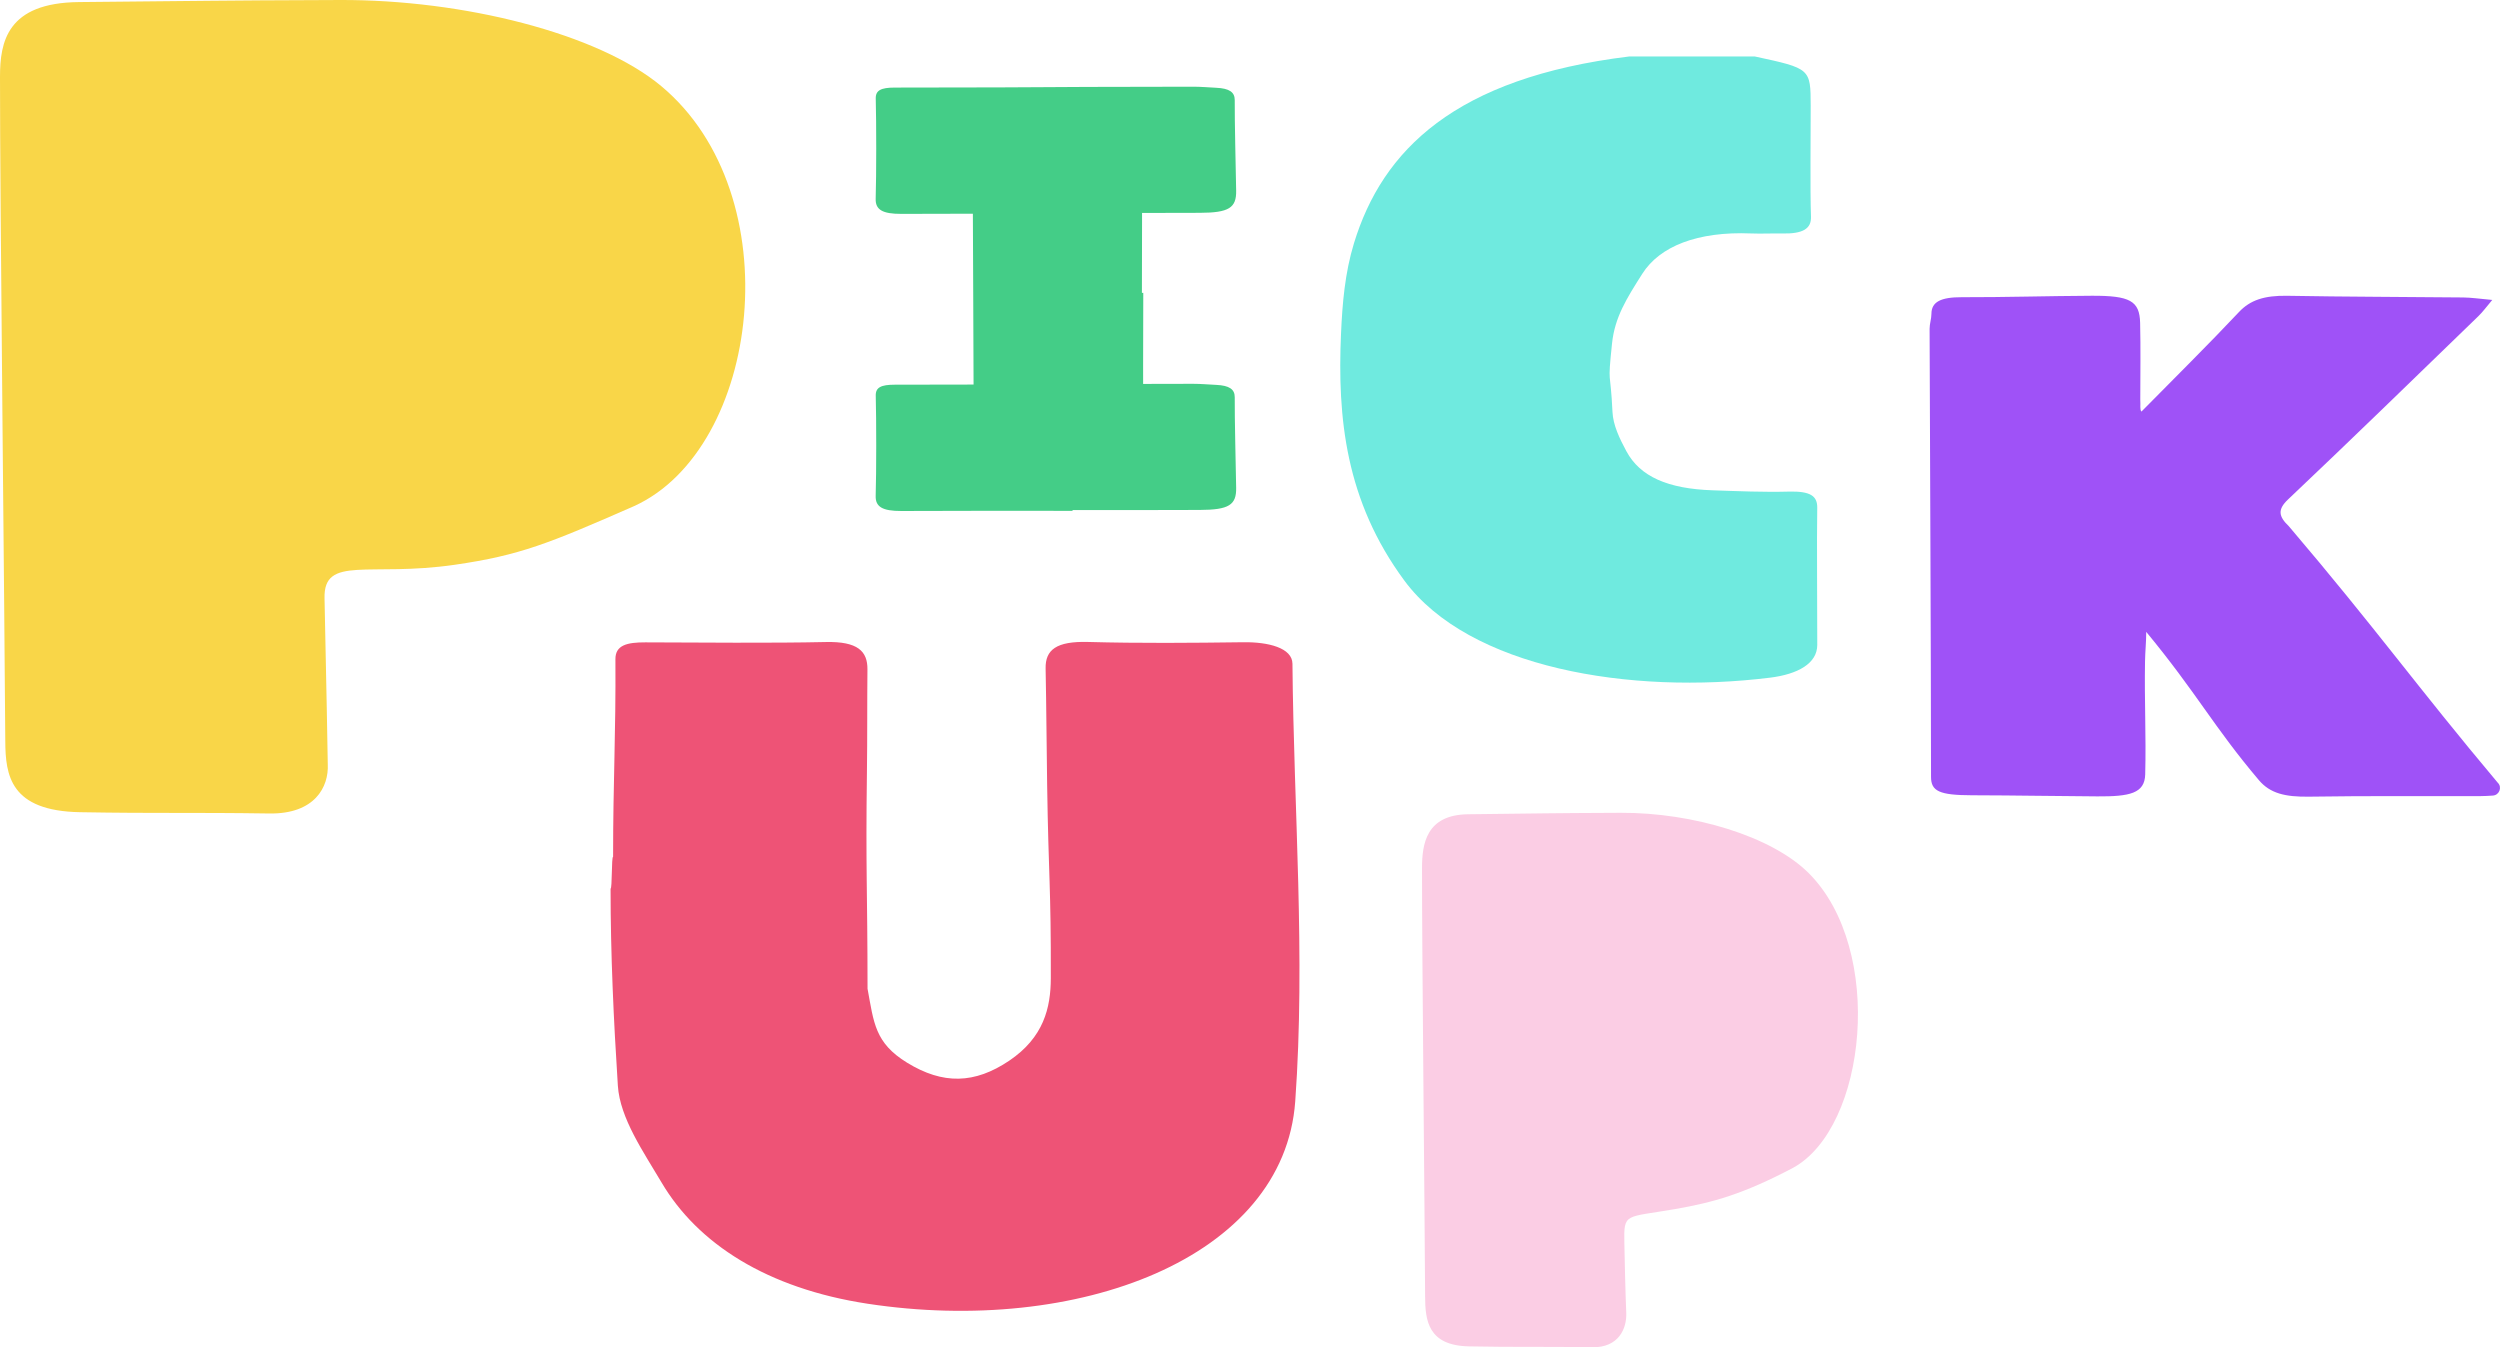 <?xml version="1.0" encoding="UTF-8" standalone="no"?><!-- Generator: Gravit.io --><svg xmlns="http://www.w3.org/2000/svg" xmlns:xlink="http://www.w3.org/1999/xlink" style="isolation:isolate" viewBox="154.923 383.321 470.81 253.726" width="470.81pt" height="253.726pt"><g><path d=" M 154.923 397.785 C 154.929 391.245 156.207 383.83 169.816 383.711 C 195.685 383.485 193.057 383.416 218.93 383.322 C 242.152 383.238 267.547 389.611 279.445 399.531 C 304.046 420.041 298.141 467.832 274.321 478.642 C 258.29 485.667 252.878 487.896 240.578 489.68 C 224.403 492.025 215.85 487.814 216.039 495.992 C 216.354 509.586 216.65 527.248 216.65 527.248 C 216.862 531.52 214.206 536.648 205.643 536.52 C 191.05 536.303 184.612 536.532 170.024 536.278 C 156.858 536.049 155.951 529.354 155.918 522.9 C 155.805 501.079 154.901 420.094 154.923 397.785 Z " fill="rgb(249,214,72)"/><path d=" M 270.383 544.672 C 270.383 530.265 270.91 521.86 270.822 507.453 C 270.806 504.814 273.018 504.281 276.46 504.293 C 286.435 504.328 300.468 504.456 310.431 504.231 C 316.469 504.095 318.317 505.97 318.283 509.38 C 318.219 515.773 318.273 522.165 318.189 528.557 C 317.938 547.457 318.29 550.62 318.302 569.52 C 319.489 575.93 319.666 579.718 325.754 583.454 C 332.507 587.598 338.484 587.46 344.987 583.073 C 351.479 578.693 352.802 573.118 352.817 567.542 C 352.863 550.274 352.386 548.509 352.127 531.241 C 352.017 523.898 351.983 516.554 351.837 509.211 C 351.767 505.691 353.869 504.056 359.828 504.218 C 369.568 504.483 379.34 504.397 389.091 504.269 C 393.744 504.207 398.298 505.322 398.324 508.323 C 398.562 535.793 400.809 563.316 398.848 590.717 C 396.728 620.351 357.744 634.866 318.291 628.841 C 299.422 625.96 286.323 617.557 279.516 606.021 C 276.147 600.311 271.676 593.918 271.28 587.781 C 270.484 575.433 269.909 563.048 269.909 550.678 C 270.227 550.677 270.065 544.673 270.383 544.672 Z " fill="rgb(238,83,118)"/><path d=" M 422.723 546.853 C 422.727 542.264 423.474 536.748 431.434 536.665 C 446.566 536.506 445.029 536.457 460.162 536.392 C 473.745 536.332 488.599 540.804 495.559 547.765 C 509.948 562.156 506.495 595.689 492.562 603.273 C 483.185 608.203 477.589 609.767 470.394 611.018 C 460.933 612.664 460.718 611.656 460.828 617.395 C 461.012 626.933 461.185 630.54 461.185 630.54 C 461.31 633.537 459.756 637.136 454.747 637.046 C 446.211 636.894 440.089 637.055 431.556 636.876 C 423.855 636.716 423.325 632.018 423.305 627.49 C 423.239 612.178 422.71 562.506 422.723 546.853 Z " fill="rgb(251,205,228)"/><path d=" M 558.206 460.834 C 563.85 455.114 571.152 447.862 576.584 442.075 C 578.674 439.849 581.341 438.946 585.682 439.025 C 596.723 439.225 607.776 439.223 618.823 439.34 C 620.359 439.357 621.888 439.595 624.277 439.806 C 623.179 441.1 622.531 442.021 621.66 442.864 C 609.762 454.382 597.924 465.922 585.825 477.369 C 583.805 479.279 584.031 480.572 585.964 482.422 C 602.531 501.881 610.065 512.586 625.296 530.709 C 625.302 530.714 625.309 530.721 625.315 530.727 C 626.184 531.576 625.608 533.059 624.397 533.145 C 623.584 533.202 622.825 533.245 622.066 533.248 C 610.472 533.283 601.385 533.176 589.798 533.353 C 585.268 533.422 582.436 532.732 580.34 530.258 C 571.768 520.142 568.628 513.845 559.11 502.318 C 559.11 504.173 558.915 506.003 558.883 507.882 C 558.751 515.469 559.107 521.76 558.917 529.163 C 558.826 532.756 555.964 533.335 549.904 533.299 C 541.161 533.248 535.025 533.111 526.275 533.089 C 520.143 533.073 518.585 532.322 518.582 529.632 C 518.557 501.501 518.407 473.37 518.312 445.239 C 518.309 444.298 518.657 443.357 518.658 442.417 C 518.662 440.181 520.412 439.282 524.357 439.292 C 532.506 439.313 540.655 439.058 548.806 439.019 C 556.059 438.983 557.86 439.985 557.96 444.119 C 558.075 448.927 557.995 453.737 557.989 458.546 C 558.07 459.672 557.865 460.424 558.206 460.834 Z " fill="rgb(159,82,247)"/><path d=" M 485.371 393.952 C 495.889 396.22 495.899 396.22 495.921 403.228 C 495.936 408.166 495.792 419.181 495.976 424.116 C 496.062 426.419 494.414 427.369 490.586 427.293 C 488.622 427.253 486.646 427.364 484.69 427.284 C 474.601 426.87 467.495 429.705 464.218 434.864 C 461.247 439.541 459.02 443.063 458.506 448.014 C 457.643 456.332 458.204 452.56 458.593 460.906 C 458.709 463.389 459.923 465.909 461.216 468.307 C 463.794 473.089 469.03 475.374 477.463 475.657 C 482.233 475.817 487.027 476.029 491.785 475.902 C 495.875 475.794 497.193 476.724 497.153 478.967 C 497.045 485.044 497.175 498.715 497.158 504.793 C 497.148 508.251 493.532 510.289 488.269 510.942 C 461.892 514.212 431.558 509.129 419.392 492.65 C 408.311 477.64 406.768 462.026 407.47 446.146 C 407.721 440.465 408.201 434.72 409.905 429.141 C 415.257 411.616 428.915 397.968 461.77 393.952 L 485.371 393.952 Z " fill="rgb(111,234,223)"/><path d=" M 370.23 438.47 C 370.23 445.096 370.131 456.822 370.279 473.647 C 370.298 475.747 368.911 476.515 365.405 476.479 C 357.567 476.398 349.725 476.4 341.887 476.471 C 339.206 476.495 338.344 475.887 338.34 474.382 C 338.274 451.18 338.147 427.979 338.058 404.777 C 338.054 403.931 338.29 403.085 338.403 402.238 C 338.594 400.8 339.803 400.194 342.373 400.2 C 349.193 400.216 356.014 400.083 362.835 400.043 C 368.32 400.011 369.916 400.83 369.939 404.058 C 370.059 420.627 369.971 432.098 369.971 438.469 C 370.058 438.47 370.144 438.47 370.23 438.47 Z " fill="rgb(68,205,135)"/><path d=" M 356.907 423.571 C 336.865 423.571 344.717 423.539 324.675 423.6 C 321.084 423.611 319.772 422.799 319.834 420.748 C 319.972 416.163 319.969 406.474 319.847 401.889 C 319.805 400.321 320.846 399.817 323.419 399.814 C 363.076 399.776 339.971 399.701 379.628 399.649 C 381.074 399.647 382.521 399.785 383.968 399.851 C 386.428 399.963 387.463 400.67 387.453 402.174 C 387.425 406.164 387.653 415.254 387.721 419.244 C 387.776 422.453 386.376 423.387 380.859 423.401 C 361.253 423.449 376.515 423.42 356.909 423.42 C 356.908 423.47 356.907 423.52 356.907 423.571 Z " fill="rgb(68,205,135)"/><path d=" M 356.907 479.525 C 336.865 479.525 344.717 479.493 324.675 479.554 C 321.084 479.565 319.772 478.754 319.834 476.702 C 319.972 472.117 319.969 462.429 319.847 457.843 C 319.805 456.275 320.846 455.77 323.419 455.768 C 363.076 455.73 339.971 455.655 379.628 455.602 C 381.074 455.601 382.521 455.739 383.968 455.804 C 386.428 455.917 387.463 456.624 387.453 458.128 C 387.425 462.118 387.653 471.208 387.721 475.198 C 387.776 478.407 386.376 479.34 380.859 479.355 C 361.253 479.403 376.515 479.374 356.909 479.374 C 356.908 479.424 356.907 479.475 356.907 479.525 Z " fill="rgb(68,205,135)"/></g></svg>